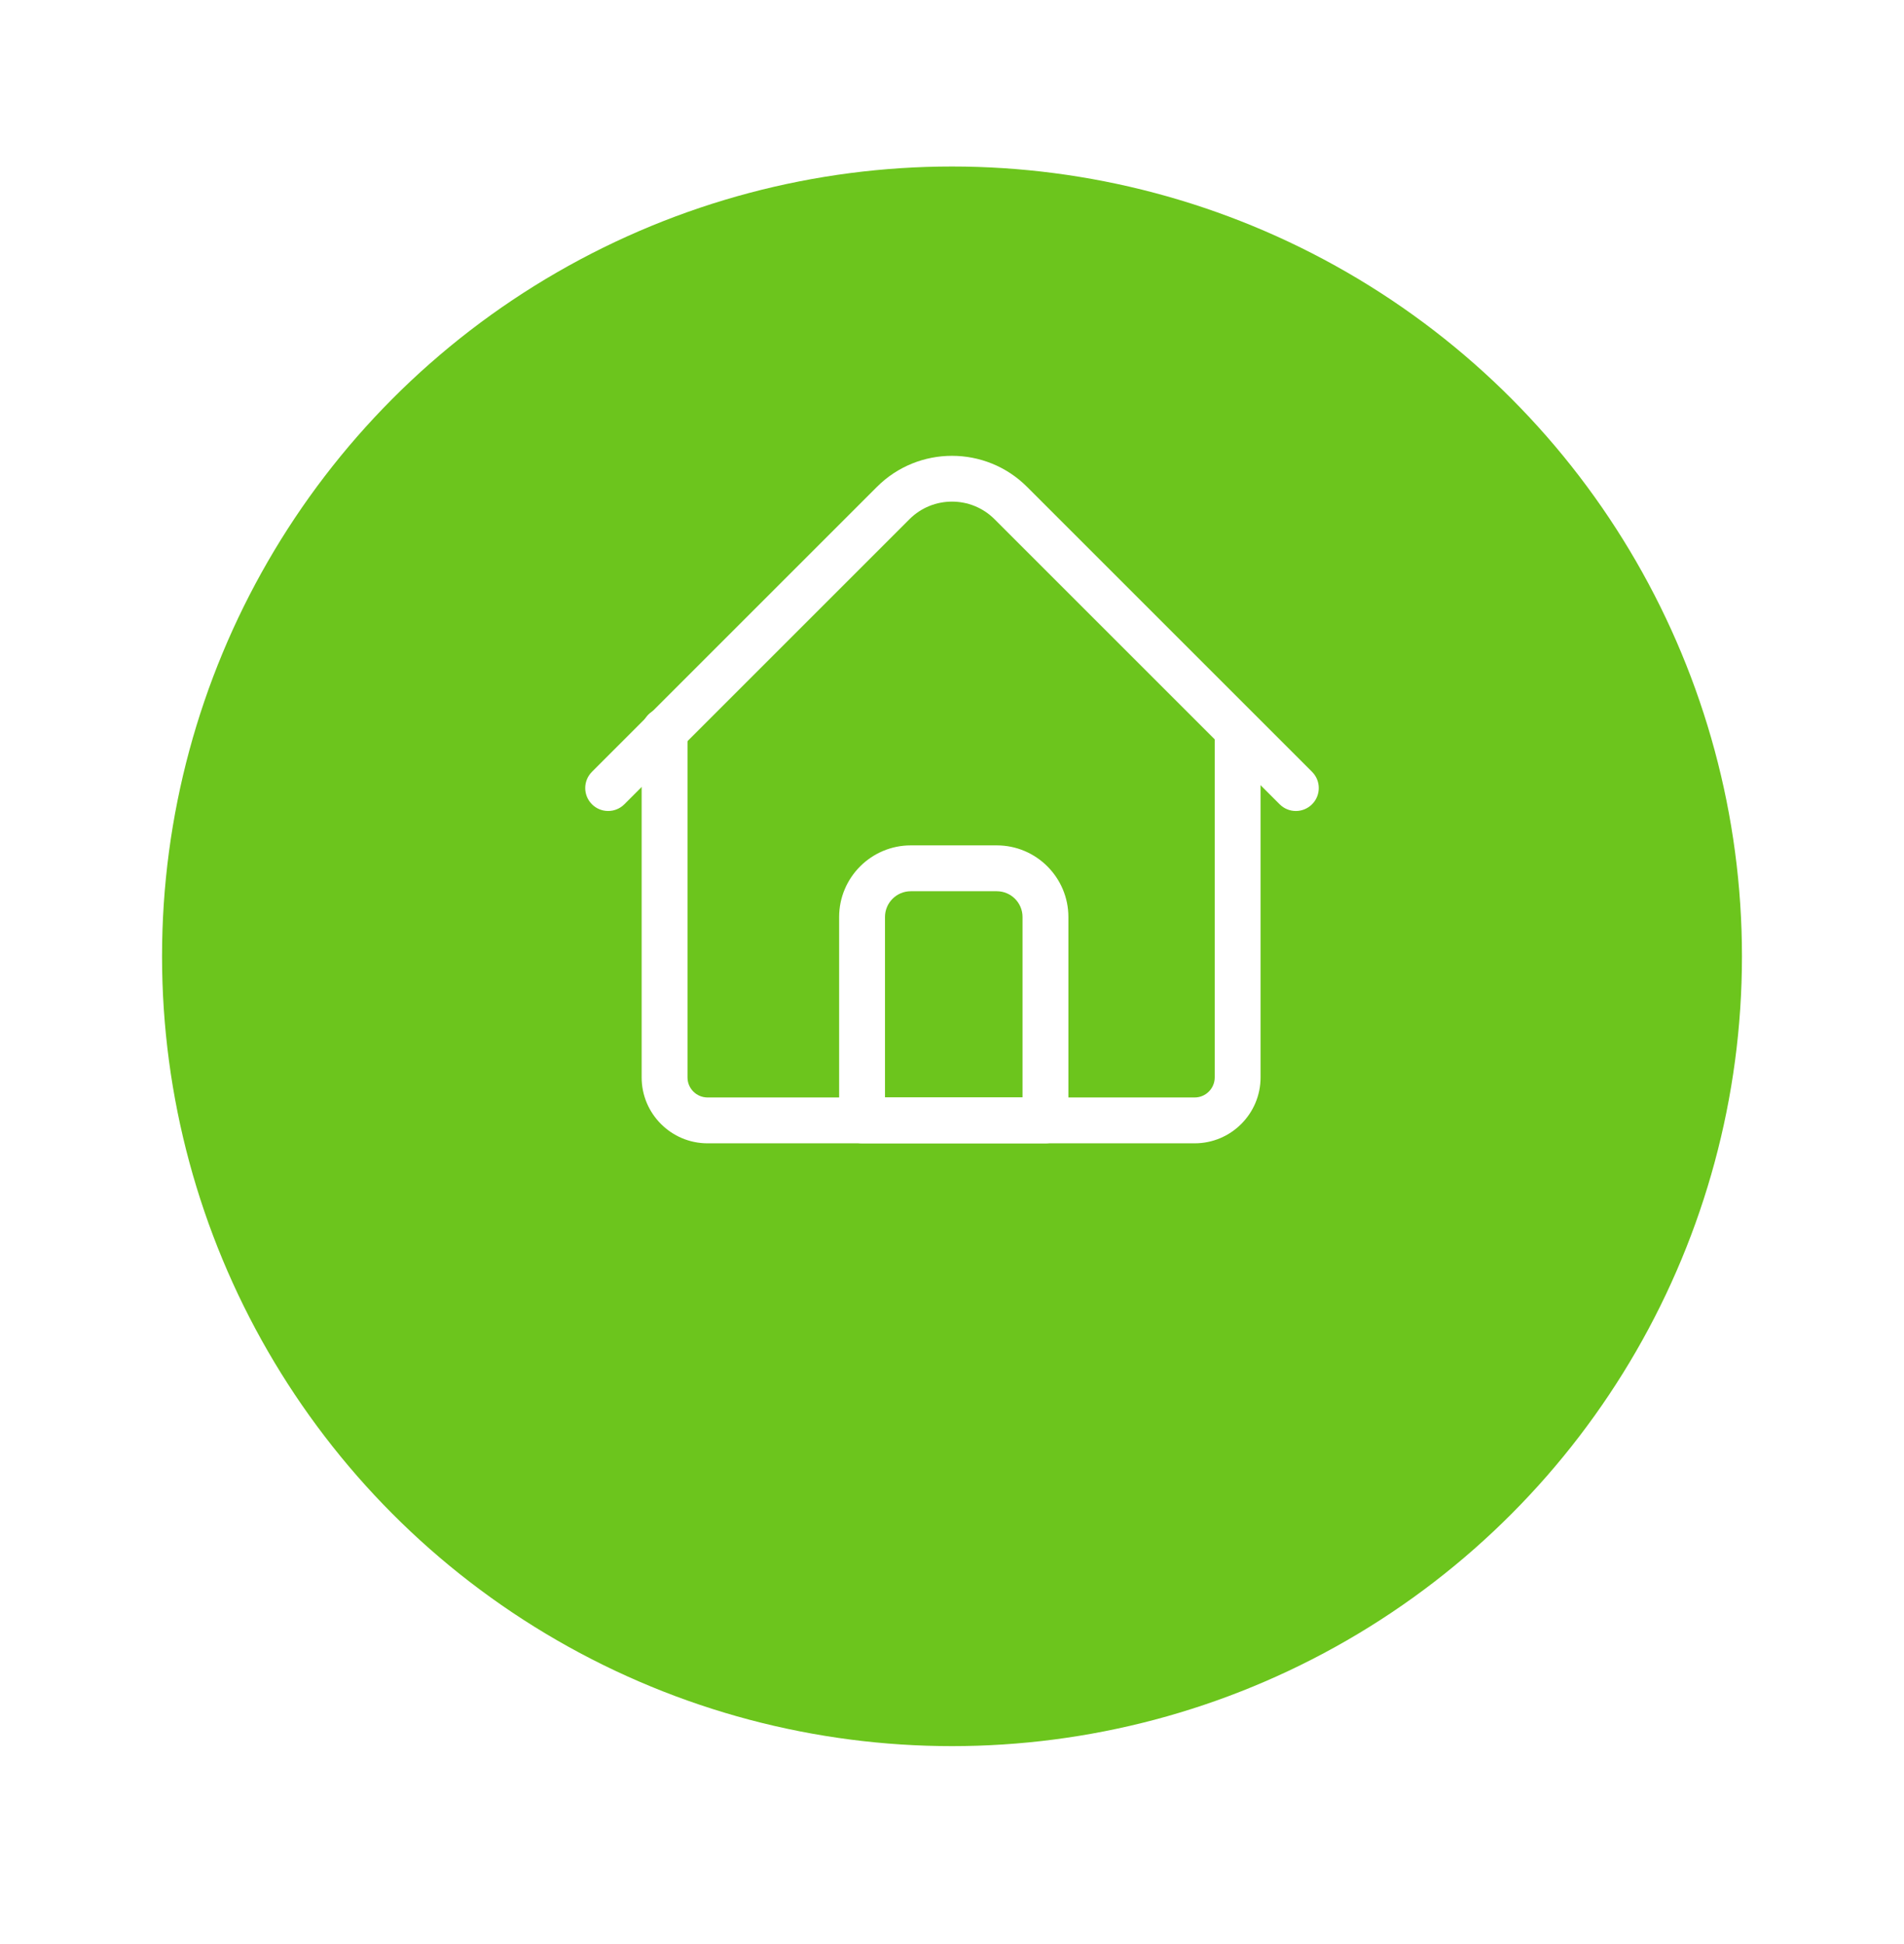 <svg width="47" height="48" viewBox="0 0 47 48" fill="none" xmlns="http://www.w3.org/2000/svg">
<g filter="url(#filter0_d_42_313)">
<circle cx="23.5" cy="19.611" r="19.5" fill="#6CC51D"/>
</g>
<path d="M29.49 28.228H17.466C16.569 28.228 15.839 27.498 15.839 26.601V18.042C15.839 17.729 16.093 17.476 16.405 17.476C16.718 17.476 16.971 17.729 16.971 18.042V26.601C16.971 26.874 17.193 27.096 17.466 27.096H29.49C29.763 27.096 29.985 26.874 29.985 26.601V18.042C29.985 17.729 30.239 17.476 30.551 17.476C30.864 17.476 31.117 17.729 31.117 18.042V26.601C31.117 27.498 30.387 28.228 29.49 28.228Z" fill="white"/>
<path d="M31.988 20.023C31.843 20.023 31.698 19.967 31.588 19.857L24.55 12.819C23.971 12.24 23.029 12.24 22.45 12.819L15.412 19.857C15.191 20.078 14.833 20.078 14.612 19.857C14.391 19.636 14.391 19.277 14.612 19.056L21.649 12.019C22.67 10.999 24.33 10.999 25.351 12.019L32.388 19.056C32.609 19.277 32.609 19.636 32.388 19.857C32.277 19.967 32.133 20.023 31.988 20.023Z" fill="white"/>
<path d="M25.807 28.228H21.28C20.968 28.228 20.714 27.975 20.714 27.662V22.64C20.714 21.665 21.508 20.872 22.483 20.872H24.605C25.579 20.872 26.373 21.665 26.373 22.64V27.662C26.373 27.975 26.119 28.228 25.807 28.228ZM21.846 27.096H25.241V22.64C25.241 22.289 24.956 22.004 24.605 22.004H22.483C22.132 22.004 21.846 22.289 21.846 22.64V27.096Z" fill="white"/>
<defs>
<filter id="filter0_d_42_313" x="0" y="0.111" width="47" height="47" filterUnits="userSpaceOnUse" color-interpolation-filters="sRGB">
<feFlood flood-opacity="0" result="BackgroundImageFix"/>
<feColorMatrix in="SourceAlpha" type="matrix" values="0 0 0 0 0 0 0 0 0 0 0 0 0 0 0 0 0 0 127 0" result="hardAlpha"/>
<feOffset dy="4"/>
<feGaussianBlur stdDeviation="2"/>
<feComposite in2="hardAlpha" operator="out"/>
<feColorMatrix type="matrix" values="0 0 0 0 0.424 0 0 0 0 0.773 0 0 0 0 0.114 0 0 0 0.26 0"/>
<feBlend mode="normal" in2="BackgroundImageFix" result="effect1_dropShadow_42_313"/>
<feBlend mode="normal" in="SourceGraphic" in2="effect1_dropShadow_42_313" result="shape"/>
</filter>
</defs>
</svg>

